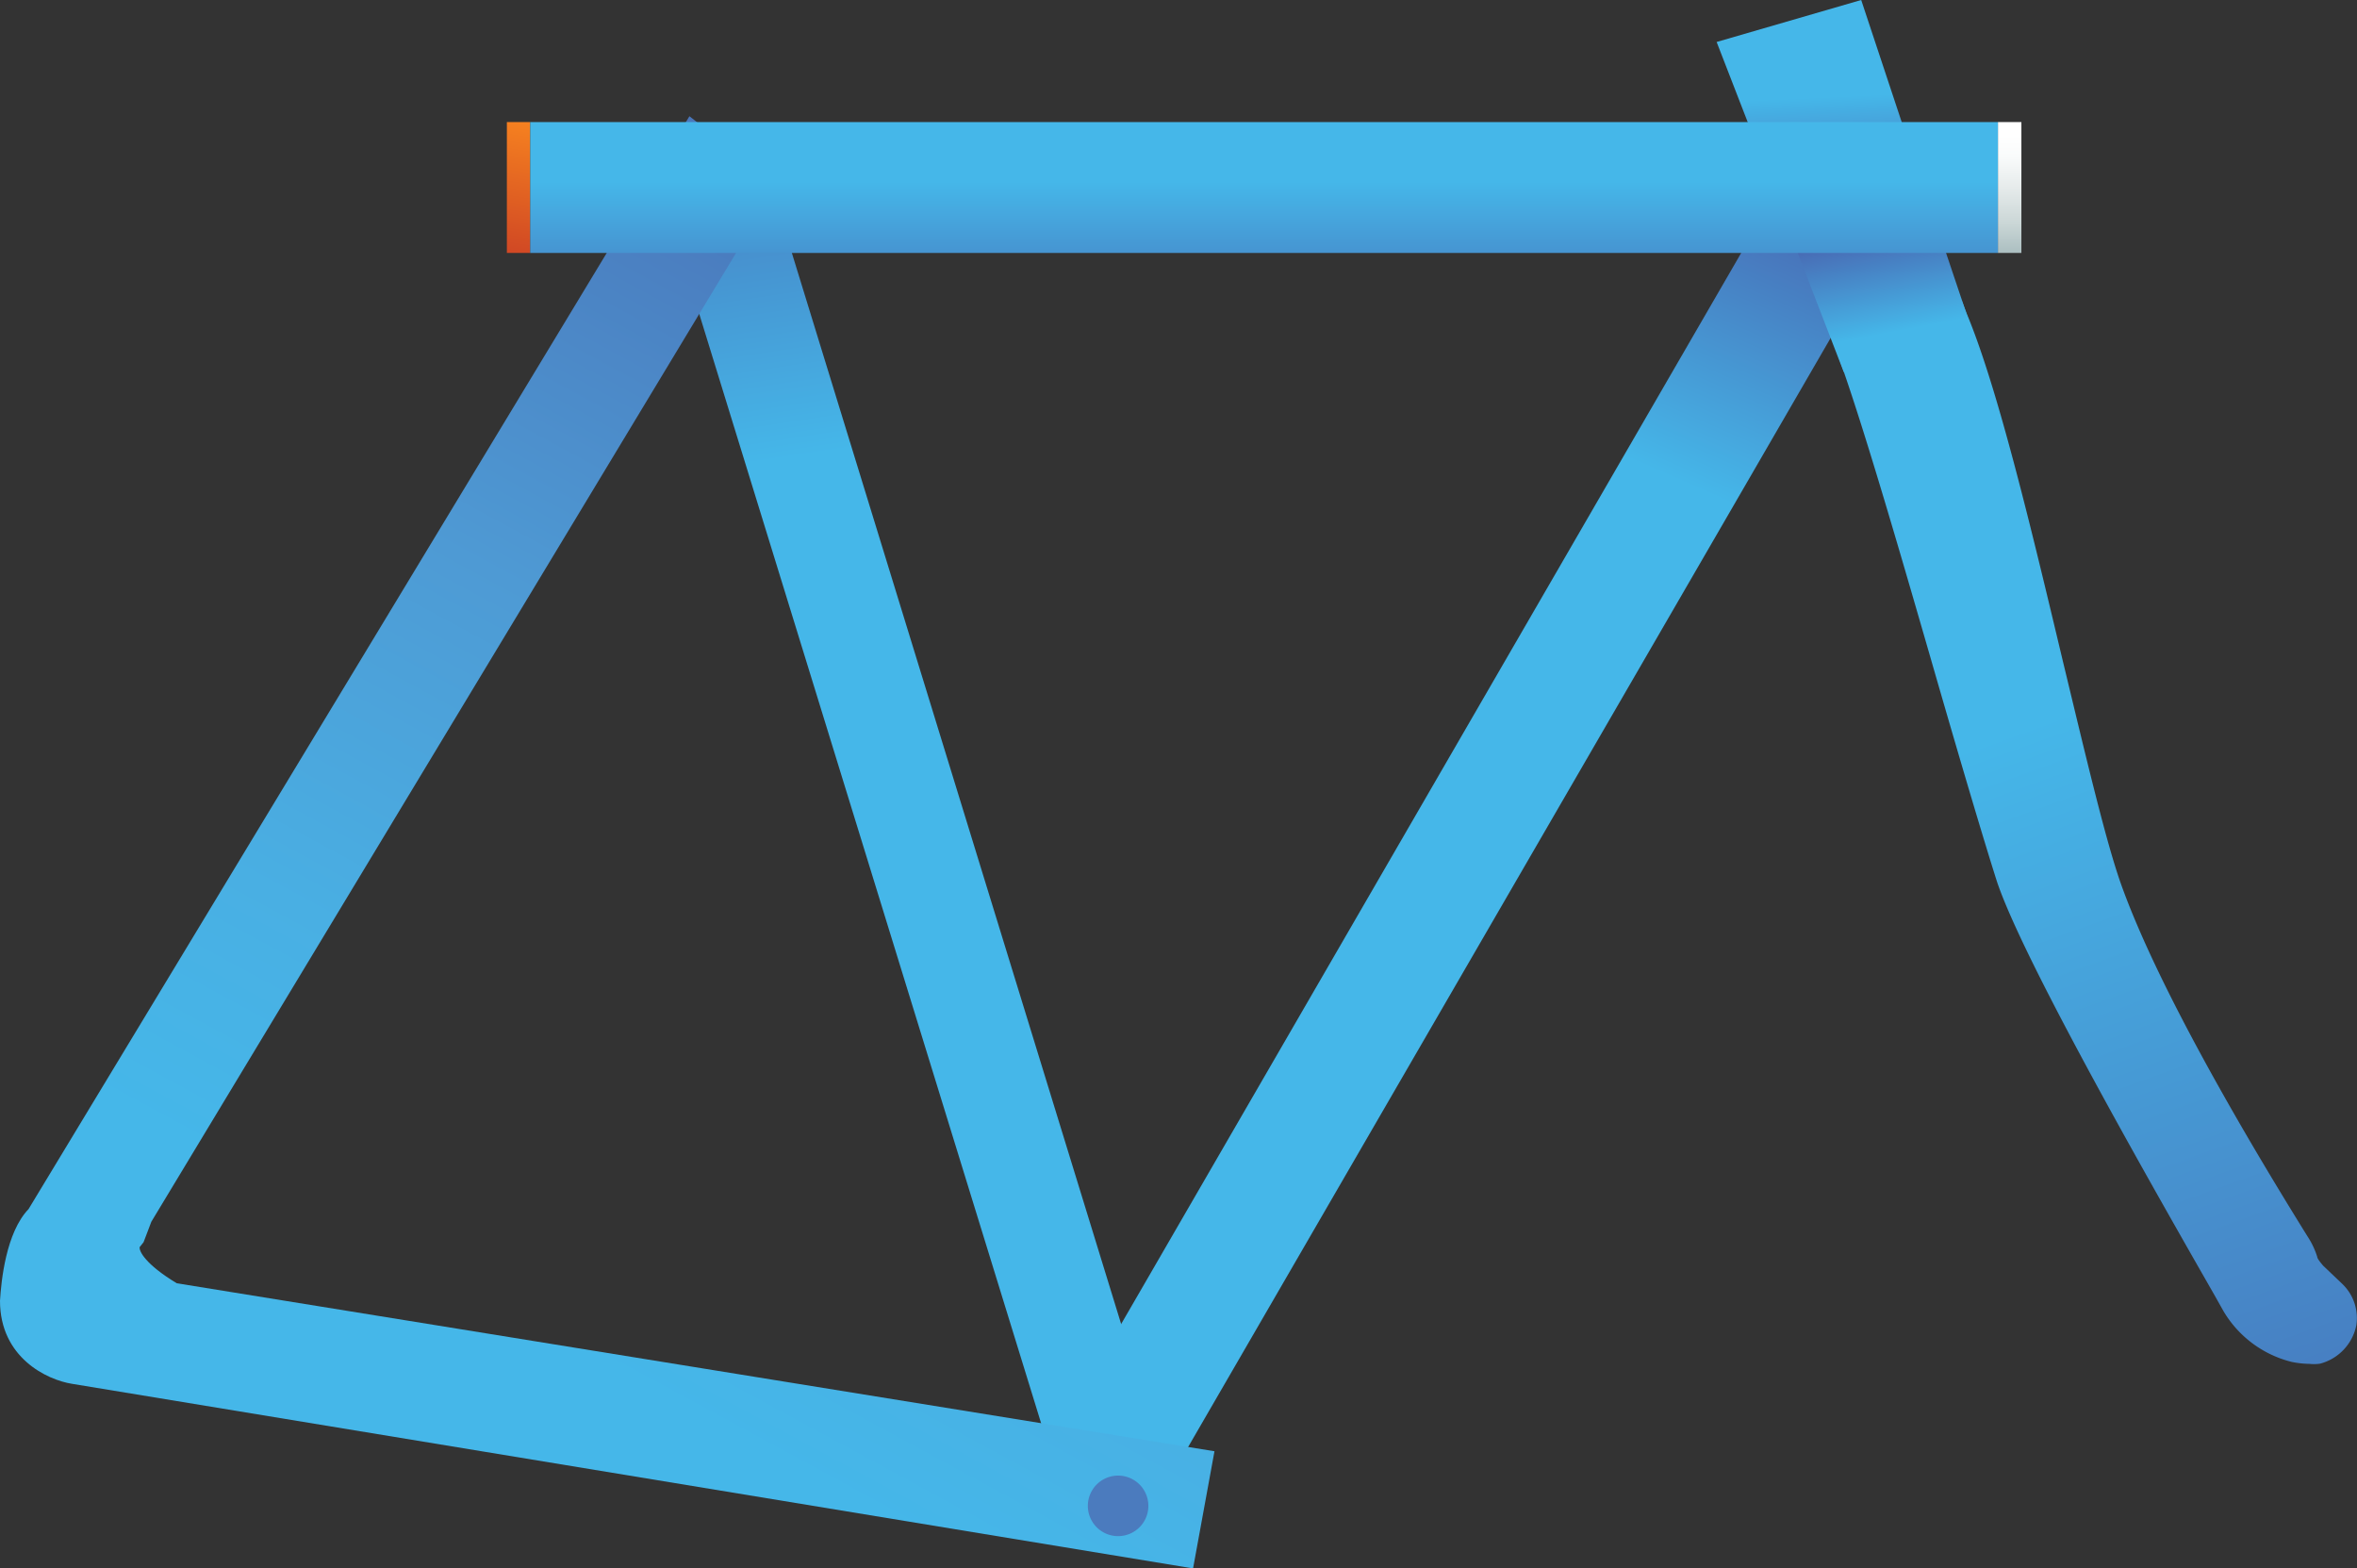 <svg xmlns="http://www.w3.org/2000/svg" xmlns:xlink="http://www.w3.org/1999/xlink" viewBox="0 0 330.16 219.68"><rect x="0" y="0" width="330.16" height="219.68" fill="#333333" stroke="none"/><defs><style>.cls-1{fill:#f69163;}.cls-2{fill:url(#linear-gradient);}.cls-3{fill:url(#linear-gradient-2);}.cls-4{fill:#4b7bbe;}.cls-5{fill:url(#linear-gradient-3);}.cls-6{fill:url(#linear-gradient-4);}.cls-7{fill:#f2f2f2;}.cls-8{fill:url(#linear-gradient-5);}.cls-9{fill:url(#linear-gradient-6);}.cls-10{fill:url(#linear-gradient-7);}.cls-11{fill:url(#linear-gradient-8);}.cls-12{fill:url(#linear-gradient-9);}</style><linearGradient id="linear-gradient" x1="222.7" y1="123.82" x2="249.56" y2="185.08" gradientTransform="matrix(1, 0, 0, -1, 0, 204)" gradientUnits="userSpaceOnUse"><stop offset="0.25" stop-color="#45b7e9"/><stop offset="1" stop-color="#495ba9"/></linearGradient><linearGradient id="linear-gradient-2" x1="122.93" y1="117.54" x2="108.63" y2="211.86" xlink:href="#linear-gradient"/><linearGradient id="linear-gradient-3" x1="69.5" y1="159.05" x2="74.11" y2="186.58" gradientTransform="matrix(1, 0, 0, -1, 0, 204)" gradientUnits="userSpaceOnUse"><stop offset="0" stop-color="#bd2a26"/><stop offset="1" stop-color="#f58020"/></linearGradient><linearGradient id="linear-gradient-4" x1="281.5" y1="185.13" x2="281.5" y2="168.24" gradientTransform="matrix(1, 0, 0, -1, 0, 204)" gradientUnits="userSpaceOnUse"><stop offset="0" stop-color="#fff"/><stop offset="0.18" stop-color="#f9fbfb"/><stop offset="0.44" stop-color="#e6ebeb"/><stop offset="0.74" stop-color="#cad6d6"/><stop offset="1" stop-color="#a9bdbf"/></linearGradient><linearGradient id="linear-gradient-5" x1="46.02" y1="-63.18" x2="206.7" y2="233.46" gradientTransform="matrix(1, 0, 0, -1, 0, 204)" gradientUnits="userSpaceOnUse"><stop offset="0.25" stop-color="#45b7e9"/><stop offset="0.36" stop-color="#49afe3"/><stop offset="0.52" stop-color="#4e9ad4"/><stop offset="0.7" stop-color="#4a7abd"/><stop offset="0.9" stop-color="#4962ad"/><stop offset="1" stop-color="#495ba9"/></linearGradient><linearGradient id="linear-gradient-6" x1="267.46" y1="154.23" x2="341.33" y2="-50.27" xlink:href="#linear-gradient"/><linearGradient id="linear-gradient-7" x1="254.8" y1="196.59" x2="255.94" y2="171.74" xlink:href="#linear-gradient"/><linearGradient id="linear-gradient-8" x1="264.84" y1="151.83" x2="260.74" y2="173.37" xlink:href="#linear-gradient"/><linearGradient id="linear-gradient-9" x1="177.06" y1="187.51" x2="177.06" y2="151.81" xlink:href="#linear-gradient"/></defs><g id="Layer_2" data-name="Layer 2"><g id="Layer_1-2" data-name="Layer 1"><path class="cls-1" d="M156.48,213.66a2.6,2.6,0,1,0-2.6-2.6A2.6,2.6,0,0,0,156.48,213.66Z"/><path class="cls-2" d="M159.35,214.89,146.5,203.67,254.83,16.55,267.69,27.9Z"/><path class="cls-3" d="M148.14,206.82,91.1,21.75,105.87,19l56.9,185.07Z"/><path class="cls-1" d="M12.72,189.58A5.75,5.75,0,1,0,7,183.84,5.74,5.74,0,0,0,12.72,189.58Z"/><path class="cls-4" d="M12.72,187a3.15,3.15,0,1,0-3.15-3.14A3.15,3.15,0,0,0,12.72,187Z"/><path class="cls-5" d="M74.27,17.1H71V35.43h3.28Z"/><path class="cls-6" d="M283.15,17.1h-3.29V35.43h3.29Z"/><path class="cls-7" d="M156.62,214.88a4,4,0,1,1,4-4A4,4,0,0,1,156.62,214.88Zm0-7.38a3.56,3.56,0,1,0,3.55,3.55A3.62,3.62,0,0,0,156.62,207.5Z"/><path class="cls-8" d="M24.76,179.74c-4.52-2.73-5.2-4.51-5.2-4.92v-.14l.55-.69,1.09-2.87L108.88,25.86,96.57,16.28,4,169.35c-3.15,3.28-3.83,10-4,12.85,0,7.94,6.57,11.08,10.12,11.63l157,25.85,3-16.41Z"/><path class="cls-9" d="M328.14,179.87l-2.73-2.6c-.69-.82-.82-1.09-.82-1.23a11.45,11.45,0,0,0-1.37-2.88c-7.39-11.9-20.65-34-26.13-49.37-2.18-6.16-5.06-18.47-8.2-31.47-4.24-17.78-9-37.88-13.41-48.42l-.68-1.78L256.88,48l.68,2.05c3.56,9.85,9,28.72,13.82,45.41,3.28,11.35,6.43,22,8.34,28,3.7,11.08,21.75,42.68,30.51,58l1.23,2.19a15.42,15.42,0,0,0,9.57,7.11,13.16,13.16,0,0,0,2.46.27A5.94,5.94,0,0,0,325,191a7,7,0,0,0,5.06-5.34A6.62,6.62,0,0,0,328.14,179.87Z"/><path class="cls-10" d="M260.71,0,240.46,5.88,248.26,26h1.37a101.32,101.32,0,0,1,17.09,1.5L270,28Z"/><path class="cls-11" d="M268.64,23.66l-1.23-.13A124.29,124.29,0,0,0,249.63,22h-3l11.63,30.09,17.92-6Z"/><path class="cls-4" d="M156.62,215.16a4.24,4.24,0,1,0-4.24-4.24A4.24,4.24,0,0,0,156.62,215.16Z"/><path class="cls-12" d="M279.86,17.1H74.27V35.43H279.86Z"/></g></g></svg>